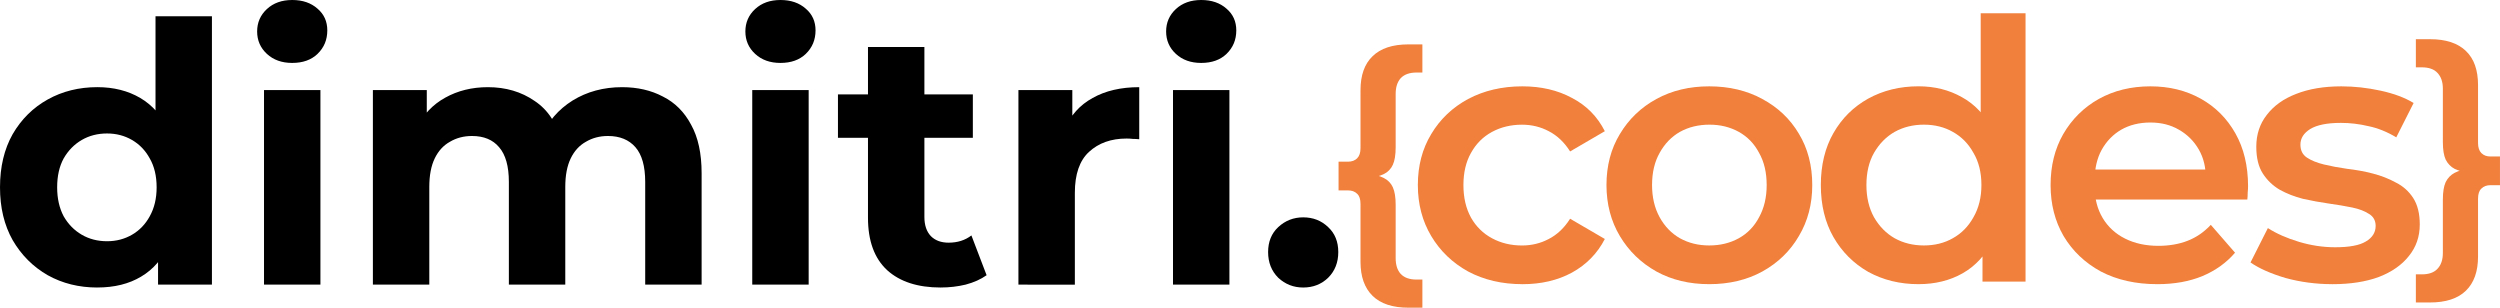 <svg width="175.58mm" height="21.609mm" version="1.1" viewBox="0 0 175.58 21.609" xmlns="http://www.w3.org/2000/svg">
 <g transform="translate(-4.031 -15.679)" stroke-width=".265">
  <g aria-label="dimitri.">
   <path d="m10.864 35.872q-1.93 0-3.48-0.864-1.549-0.889-2.464-2.464-0.889-1.575-0.889-3.708 0-2.159 0.889-3.734 0.914-1.575 2.464-2.438t3.48-0.864q1.727 0 3.023 0.762 1.295 0.762 2.007 2.311t0.711 3.962q0 2.388-0.686 3.962-0.686 1.549-1.981 2.311-1.27 0.762-3.073 0.762zm0.686-3.251q0.965 0 1.753-0.457t1.245-1.295q0.483-0.864 0.483-2.032 0-1.194-0.483-2.032-0.457-0.838-1.245-1.295t-1.753-0.457q-0.991 0-1.778 0.457-0.787 0.457-1.27 1.295-0.457 0.838-0.457 2.032 0 1.168 0.457 2.032 0.483 0.838 1.27 1.295 0.787 0.457 1.778 0.457zm3.581 3.048v-2.794l0.076-4.064-0.254-4.039v-7.95h3.962v18.847z"/>
   <path d="m22.573 35.669v-13.665h3.962v13.665zm1.981-15.57q-1.092 0-1.778-0.635t-0.686-1.575 0.686-1.575 1.778-0.635 1.778 0.61q0.686 0.584 0.686 1.524 0 0.991-0.686 1.651-0.66 0.635-1.778 0.635z"/>
   <path d="m47.719 21.801q1.626 0 2.87 0.66 1.27 0.635 1.981 1.981 0.737 1.321 0.737 3.404v7.823h-3.962v-7.214q0-1.651-0.686-2.438t-1.93-0.787q-0.864 0-1.549 0.406-0.686 0.381-1.067 1.168t-0.381 2.007v6.858h-3.962v-7.214q0-1.651-0.686-2.438-0.66-0.787-1.905-0.787-0.864 0-1.549 0.406-0.686 0.381-1.067 1.168t-0.381 2.007v6.858h-3.962v-13.665h3.785v3.734l-0.711-1.092q0.711-1.397 2.007-2.108 1.321-0.737 2.997-0.737 1.88 0 3.277 0.965 1.422 0.94 1.88 2.896l-1.397-0.381q0.686-1.6 2.184-2.54 1.524-0.94 3.48-0.94z"/>
   <path d="m56.863 35.669v-13.665h3.962v13.665zm1.981-15.57q-1.092 0-1.778-0.635t-0.686-1.575 0.686-1.575 1.778-0.635 1.778 0.61q0.686 0.584 0.686 1.524 0 0.991-0.686 1.651-0.66 0.635-1.778 0.635z"/>
   <path d="m70.096 35.872q-2.413 0-3.759-1.219-1.346-1.245-1.346-3.683v-11.989h3.962v11.938q0 0.864 0.457 1.346 0.457 0.457 1.245 0.457 0.94 0 1.6-0.508l1.067 2.794q-0.61 0.432-1.473 0.66-0.838 0.203-1.753 0.203zm-7.214-10.516v-3.048h9.474v3.048z"/>
   <path d="m75.557 35.669v-13.665h3.785v3.861l-0.533-1.118q0.61-1.448 1.956-2.184 1.346-0.762 3.277-0.762v3.658q-0.254-0.025-0.457-0.025-0.203-0.025-0.432-0.025-1.626 0-2.642 0.94-0.991 0.914-0.991 2.87v6.452z"/>
   <path d="m86.413 35.669v-13.665h3.962v13.665zm1.981-15.57q-1.092 0-1.778-0.635t-0.686-1.575 0.686-1.575 1.778-0.635 1.778 0.61q0.686 0.584 0.686 1.524 0 0.991-0.686 1.651-0.66 0.635-1.778 0.635z"/>
   <path d="m95.557 35.872q-1.016 0-1.753-0.686-0.711-0.711-0.711-1.803t0.711-1.753q0.737-0.686 1.753-0.686 1.041 0 1.753 0.686 0.711 0.66 0.711 1.753t-0.711 1.803q-0.711 0.686-1.753 0.686z"/>
  </g>
  <g fill="#f0803c">
   <g aria-label="{">
    <path d="m102.94 37.288q-1.659 0-2.509-0.83-0.849-0.83-0.849-2.39v-4.07q0-0.494-0.237-0.711-0.237-0.237-0.652-0.237h-0.652v-2.015h0.652q0.415 0 0.652-0.237 0.237-0.237 0.237-0.711v-4.07q0-1.58 0.849-2.39 0.849-0.83 2.509-0.83h0.988v1.976h-0.415q-0.731 0-1.106 0.395-0.356 0.395-0.356 1.106v3.754q0 0.79-0.198 1.225-0.198 0.435-0.632 0.652-0.415 0.198-1.087 0.296v-0.316q0.672 0.079 1.087 0.296 0.435 0.217 0.632 0.652 0.198 0.435 0.198 1.225v3.754q0 0.711 0.356 1.106 0.375 0.395 1.106 0.395h0.415v1.976z"/>
   </g>
   <g aria-label="codes">
    <path d="m110.95 35.636q-2.134 0-3.81-0.889-1.651-0.914-2.591-2.489t-0.94-3.581q0-2.032 0.94-3.581 0.94-1.575 2.591-2.464 1.676-0.889 3.81-0.889 1.981 0 3.48 0.813 1.524 0.787 2.311 2.337l-2.438 1.422q-0.61-0.965-1.499-1.422-0.864-0.457-1.88-0.457-1.168 0-2.108 0.508t-1.473 1.473q-0.533 0.94-0.533 2.261t0.533 2.286q0.533 0.94 1.473 1.448t2.108 0.508q1.016 0 1.88-0.457 0.889-0.457 1.499-1.422l2.438 1.422q-0.787 1.524-2.311 2.362-1.499 0.813-3.48 0.813z"/>
    <path d="m124.07 35.636q-2.083 0-3.708-0.889-1.626-0.914-2.565-2.489t-0.94-3.581q0-2.032 0.94-3.581 0.94-1.575 2.565-2.464t3.708-0.889q2.108 0 3.734 0.889 1.651 0.889 2.565 2.438 0.94 1.549 0.94 3.607 0 2.007-0.94 3.581-0.914 1.575-2.565 2.489-1.626 0.889-3.734 0.889zm0-2.718q1.168 0 2.083-0.508t1.422-1.473q0.533-0.965 0.533-2.261 0-1.321-0.533-2.261-0.508-0.965-1.422-1.473t-2.057-0.508q-1.168 0-2.083 0.508-0.889 0.508-1.422 1.473-0.533 0.94-0.533 2.261 0 1.295 0.533 2.261 0.533 0.965 1.422 1.473 0.914 0.508 2.057 0.508z"/>
    <path d="m138.77 35.636q-1.956 0-3.531-0.864-1.549-0.889-2.438-2.438t-0.889-3.658q0-2.108 0.889-3.658t2.438-2.413q1.575-0.864 3.531-0.864 1.702 0 3.048 0.762 1.346 0.737 2.134 2.261t0.787 3.912q0 2.362-0.762 3.912-0.762 1.524-2.108 2.286t-3.099 0.762zm0.381-2.718q1.143 0 2.032-0.508 0.914-0.508 1.448-1.473 0.559-0.965 0.559-2.261 0-1.321-0.559-2.261-0.533-0.965-1.448-1.473-0.889-0.508-2.032-0.508t-2.057 0.508q-0.889 0.508-1.448 1.473-0.533 0.94-0.533 2.261 0 1.295 0.533 2.261 0.559 0.965 1.448 1.473 0.914 0.508 2.057 0.508zm4.115 2.54v-3.2l0.127-3.607-0.254-3.607v-8.433h3.15v18.847z"/>
    <path d="m155.54 35.636q-2.261 0-3.962-0.889-1.676-0.914-2.616-2.489-0.914-1.575-0.914-3.581 0-2.032 0.889-3.581 0.914-1.575 2.489-2.464 1.6-0.889 3.632-0.889 1.981 0 3.531 0.864t2.438 2.438 0.889 3.708q0 0.203-0.025 0.457 0 0.254-0.025 0.483h-11.303v-2.108h9.627l-1.245 0.66q0.025-1.168-0.483-2.057t-1.397-1.397q-0.864-0.508-2.007-0.508-1.168 0-2.057 0.508-0.864 0.508-1.372 1.422-0.483 0.889-0.483 2.108v0.508q0 1.219 0.559 2.159 0.559 0.94 1.575 1.448t2.337 0.508q1.143 0 2.057-0.356t1.626-1.118l1.702 1.956q-0.914 1.067-2.311 1.651-1.372 0.559-3.15 0.559z"/>
    <path d="m167.83 35.636q-1.702 0-3.277-0.432-1.549-0.457-2.464-1.092l1.219-2.413q0.914 0.584 2.184 0.965t2.54 0.381q1.499 0 2.159-0.406 0.686-0.406 0.686-1.092 0-0.559-0.457-0.838-0.457-0.305-1.194-0.457-0.737-0.152-1.651-0.279-0.889-0.127-1.803-0.33-0.889-0.229-1.626-0.635-0.737-0.432-1.194-1.143t-0.457-1.88q0-1.295 0.737-2.235 0.737-0.965 2.057-1.473 1.346-0.533 3.175-0.533 1.372 0 2.769 0.305t2.311 0.864l-1.219 2.413q-0.965-0.584-1.956-0.787-0.965-0.229-1.93-0.229-1.448 0-2.159 0.432-0.686 0.432-0.686 1.092 0 0.61 0.457 0.914t1.194 0.483 1.626 0.305q0.914 0.102 1.803 0.33t1.626 0.635q0.762 0.381 1.219 1.092t0.457 1.854q0 1.27-0.762 2.21-0.737 0.94-2.108 1.473-1.372 0.508-3.277 0.508z"/>
   </g>
   <g aria-label="}">
    <path d="m174.69 36.924h-0.988v-1.976h0.415q0.751 0 1.106-0.395 0.375-0.395 0.375-1.106v-3.754q0-0.79 0.198-1.225 0.217-0.435 0.632-0.652 0.415-0.217 1.067-0.296v0.316q-0.652-0.099-1.067-0.296-0.415-0.217-0.632-0.652-0.198-0.435-0.198-1.225v-3.754q0-0.711-0.375-1.106-0.356-0.395-1.106-0.395h-0.415v-1.976h0.988q1.679 0 2.529 0.83 0.849 0.81 0.849 2.39v4.07q0 0.474 0.237 0.711t0.632 0.237h0.672v2.015h-0.672q-0.395 0-0.632 0.237-0.237 0.217-0.237 0.711v4.07q0 1.561-0.849 2.39-0.849 0.83-2.529 0.83z"/>
   </g>
  </g>
 </g>
</svg>
